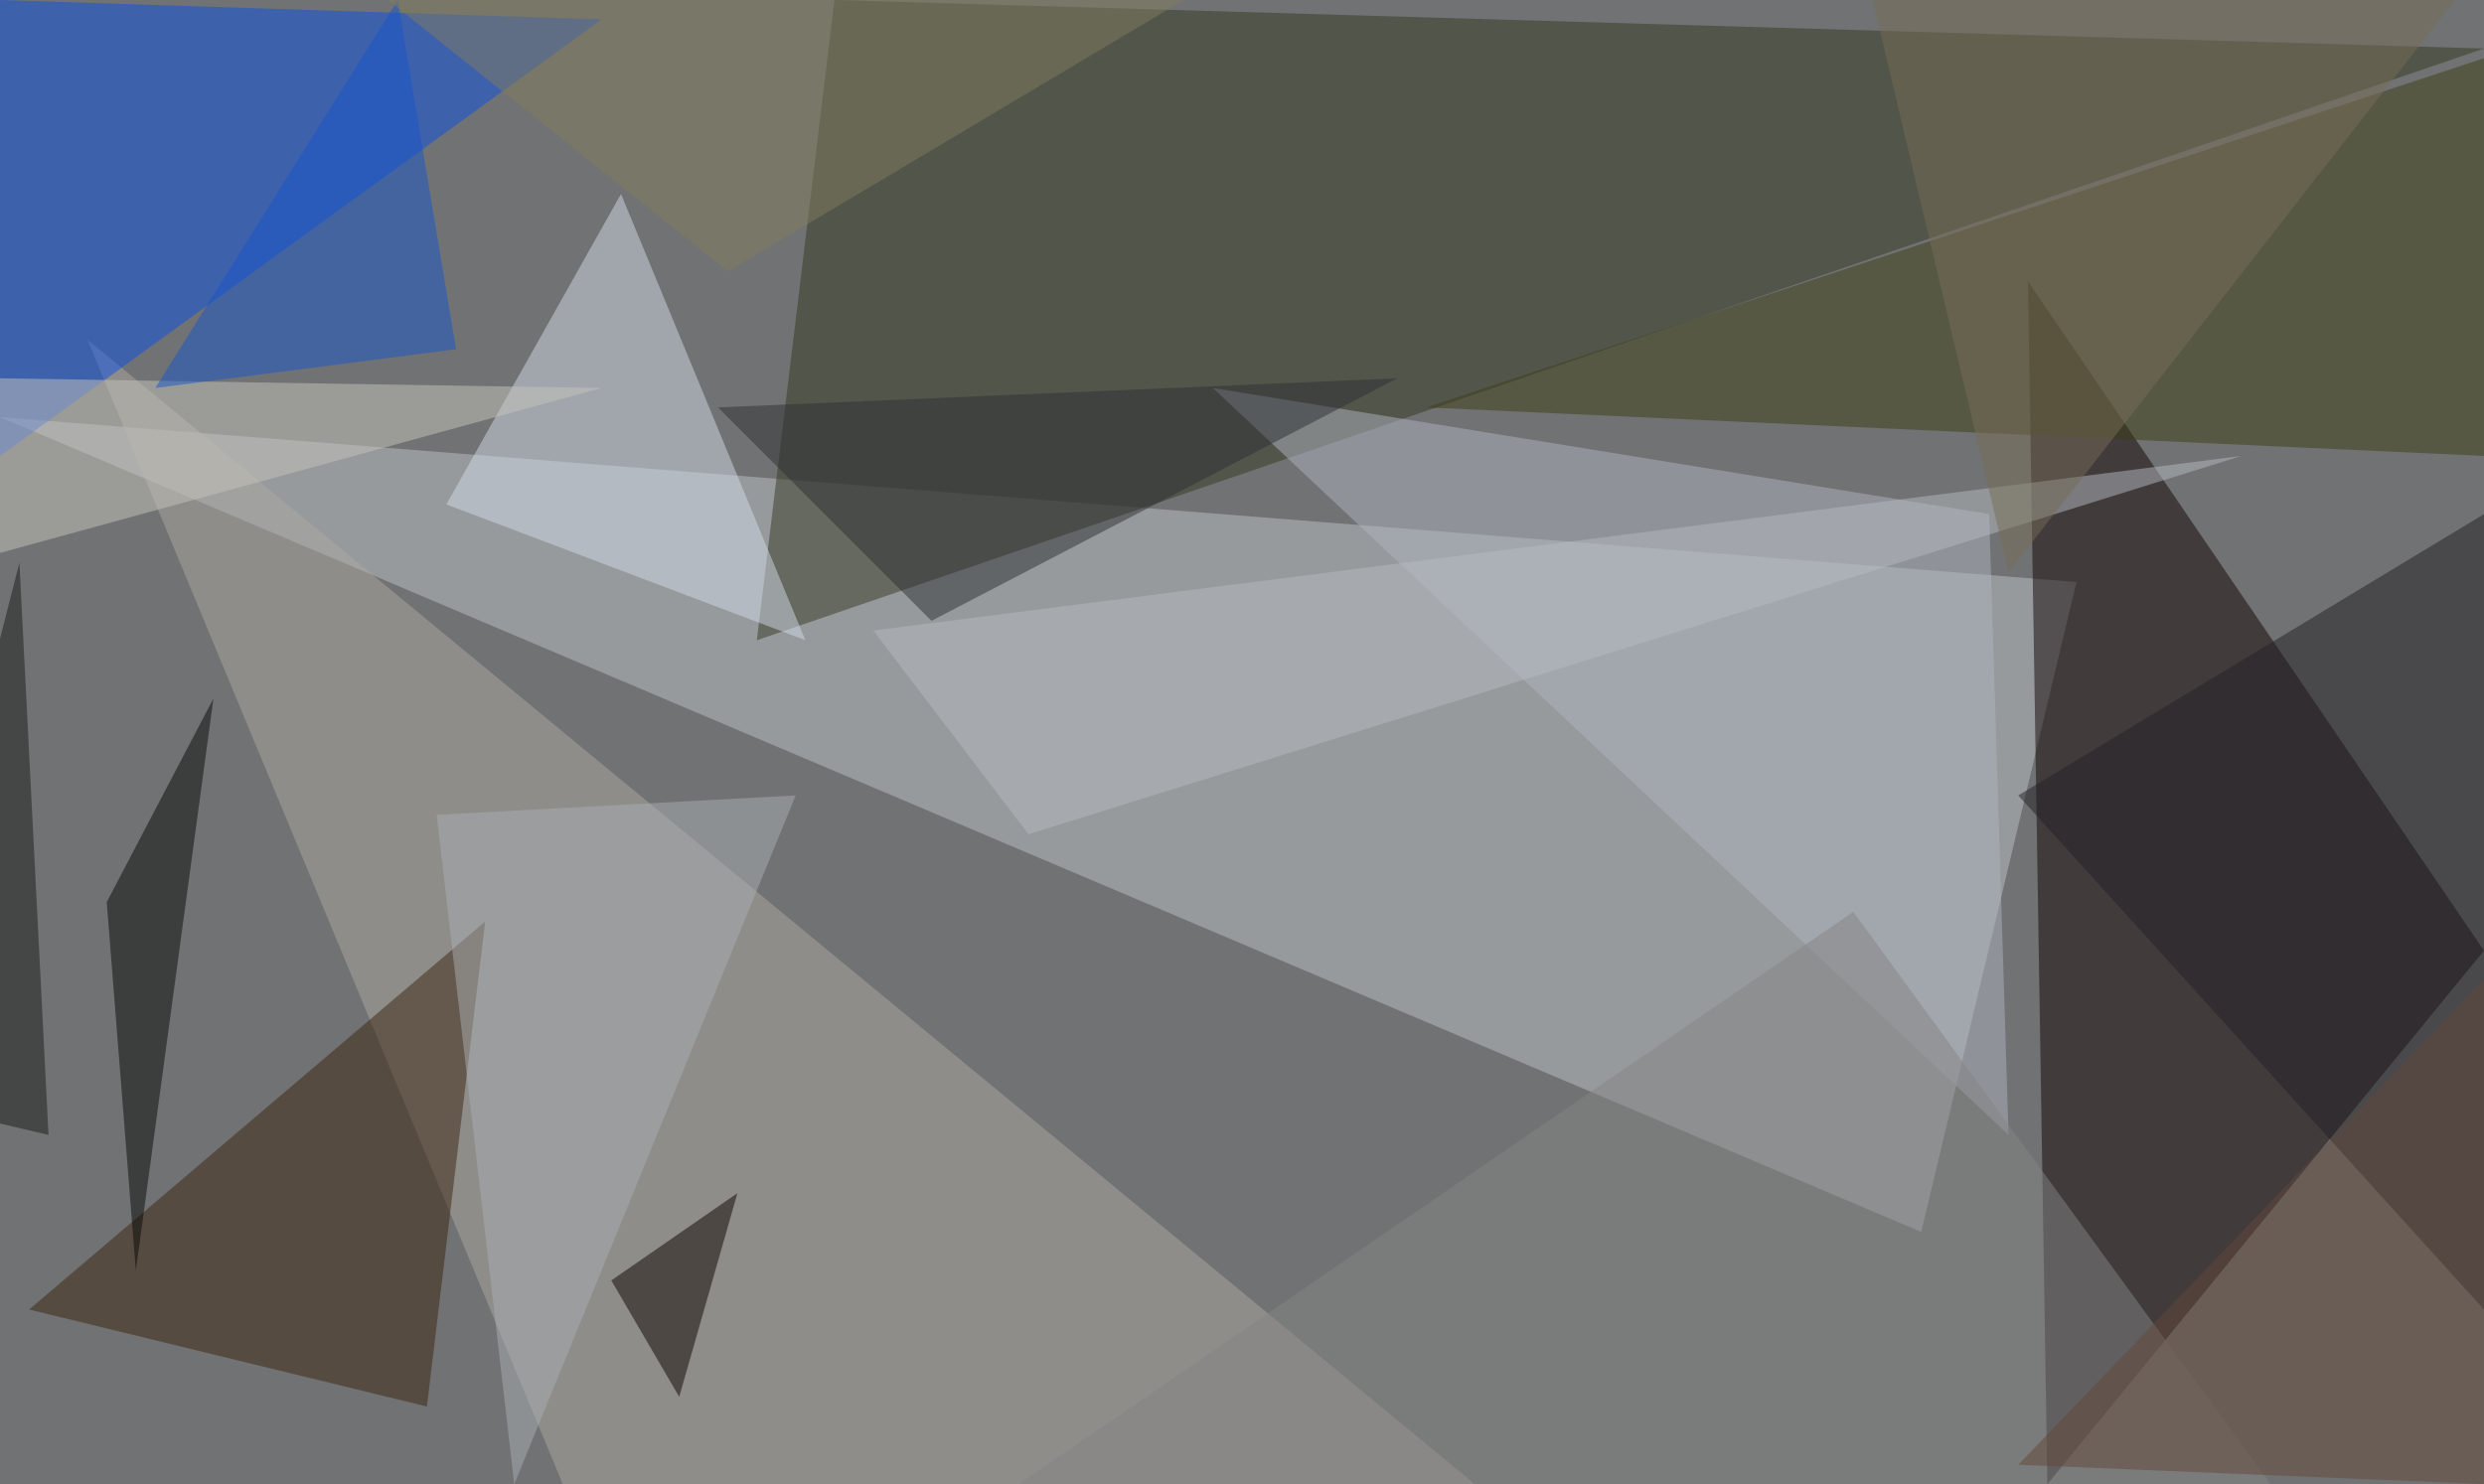 <?xml version="1.0" standalone="no"?>
<svg xmlns="http://www.w3.org/2000/svg" version="1.2" baseProfile="tiny" width="256" height="153" viewBox="0 0 256 153">
<rect x="0" y="0" width="256" height="153" id="0" fill="rgb(113,114,115)" fill-opacity="1" />
<polygon points="198,127 0,43 214,60" id="1" fill="rgb(189,193,197)" fill-opacity="0.502" />
<polygon points="209,29 211,153 256,98" id="2" fill="rgb(18,4,6)" fill-opacity="0.502" />
<polygon points="78,66 86,0 256,5" id="3" fill="rgb(52,57,35)" fill-opacity="0.502" />
<polygon points="9,35 58,153 152,153" id="4" fill="rgb(172,167,161)" fill-opacity="0.502" />
<polygon points="62,2 0,0 0,47" id="5" fill="rgb(12,81,229)" fill-opacity="0.502" />
<polygon points="147,42 256,6 256,47" id="6" fill="rgb(61,62,23)" fill-opacity="0.502" />
<polygon points="50,95 3,135 44,145" id="7" fill="rgb(61,37,16)" fill-opacity="0.502" />
<polygon points="46,52 83,66 64,20" id="8" fill="rgb(210,218,229)" fill-opacity="0.502" />
<polygon points="256,135 256,53 208,82" id="9" fill="rgb(34,32,39)" fill-opacity="0.502" />
<polygon points="205,53 125,40 207,117" id="10" fill="rgb(174,180,191)" fill-opacity="0.502" />
<polygon points="11,93 14,131 22,72" id="11" fill="rgb(8,9,8)" fill-opacity="0.502" />
<polygon points="0,39 62,40 0,57" id="12" fill="rgb(198,195,188)" fill-opacity="0.502" />
<polygon points="16,40 41,0 47,36" id="13" fill="rgb(22,86,201)" fill-opacity="0.502" />
<polygon points="105,153 234,153 191,94" id="14" fill="rgb(132,132,132)" fill-opacity="0.502" />
<polygon points="256,101 208,151 256,153" id="15" fill="rgb(98,73,56)" fill-opacity="0.502" />
<polygon points="106,86 231,47 90,65" id="16" fill="rgb(182,185,192)" fill-opacity="0.502" />
<polygon points="96,64 74,42 144,39" id="17" fill="rgb(46,48,52)" fill-opacity="0.502" />
<polygon points="63,132 76,123 70,144" id="18" fill="rgb(14,4,0)" fill-opacity="0.502" />
<polygon points="5,117 -12,113 2,58" id="19" fill="rgb(25,28,25)" fill-opacity="0.502" />
<polygon points="207,59 193,0 253,0" id="20" fill="rgb(118,109,87)" fill-opacity="0.502" />
<polygon points="75,28 122,0 40,0" id="21" fill="rgb(128,125,95)" fill-opacity="0.502" />
<polygon points="82,82 53,153 45,84" id="22" fill="rgb(170,173,178)" fill-opacity="0.502" />
</svg>
